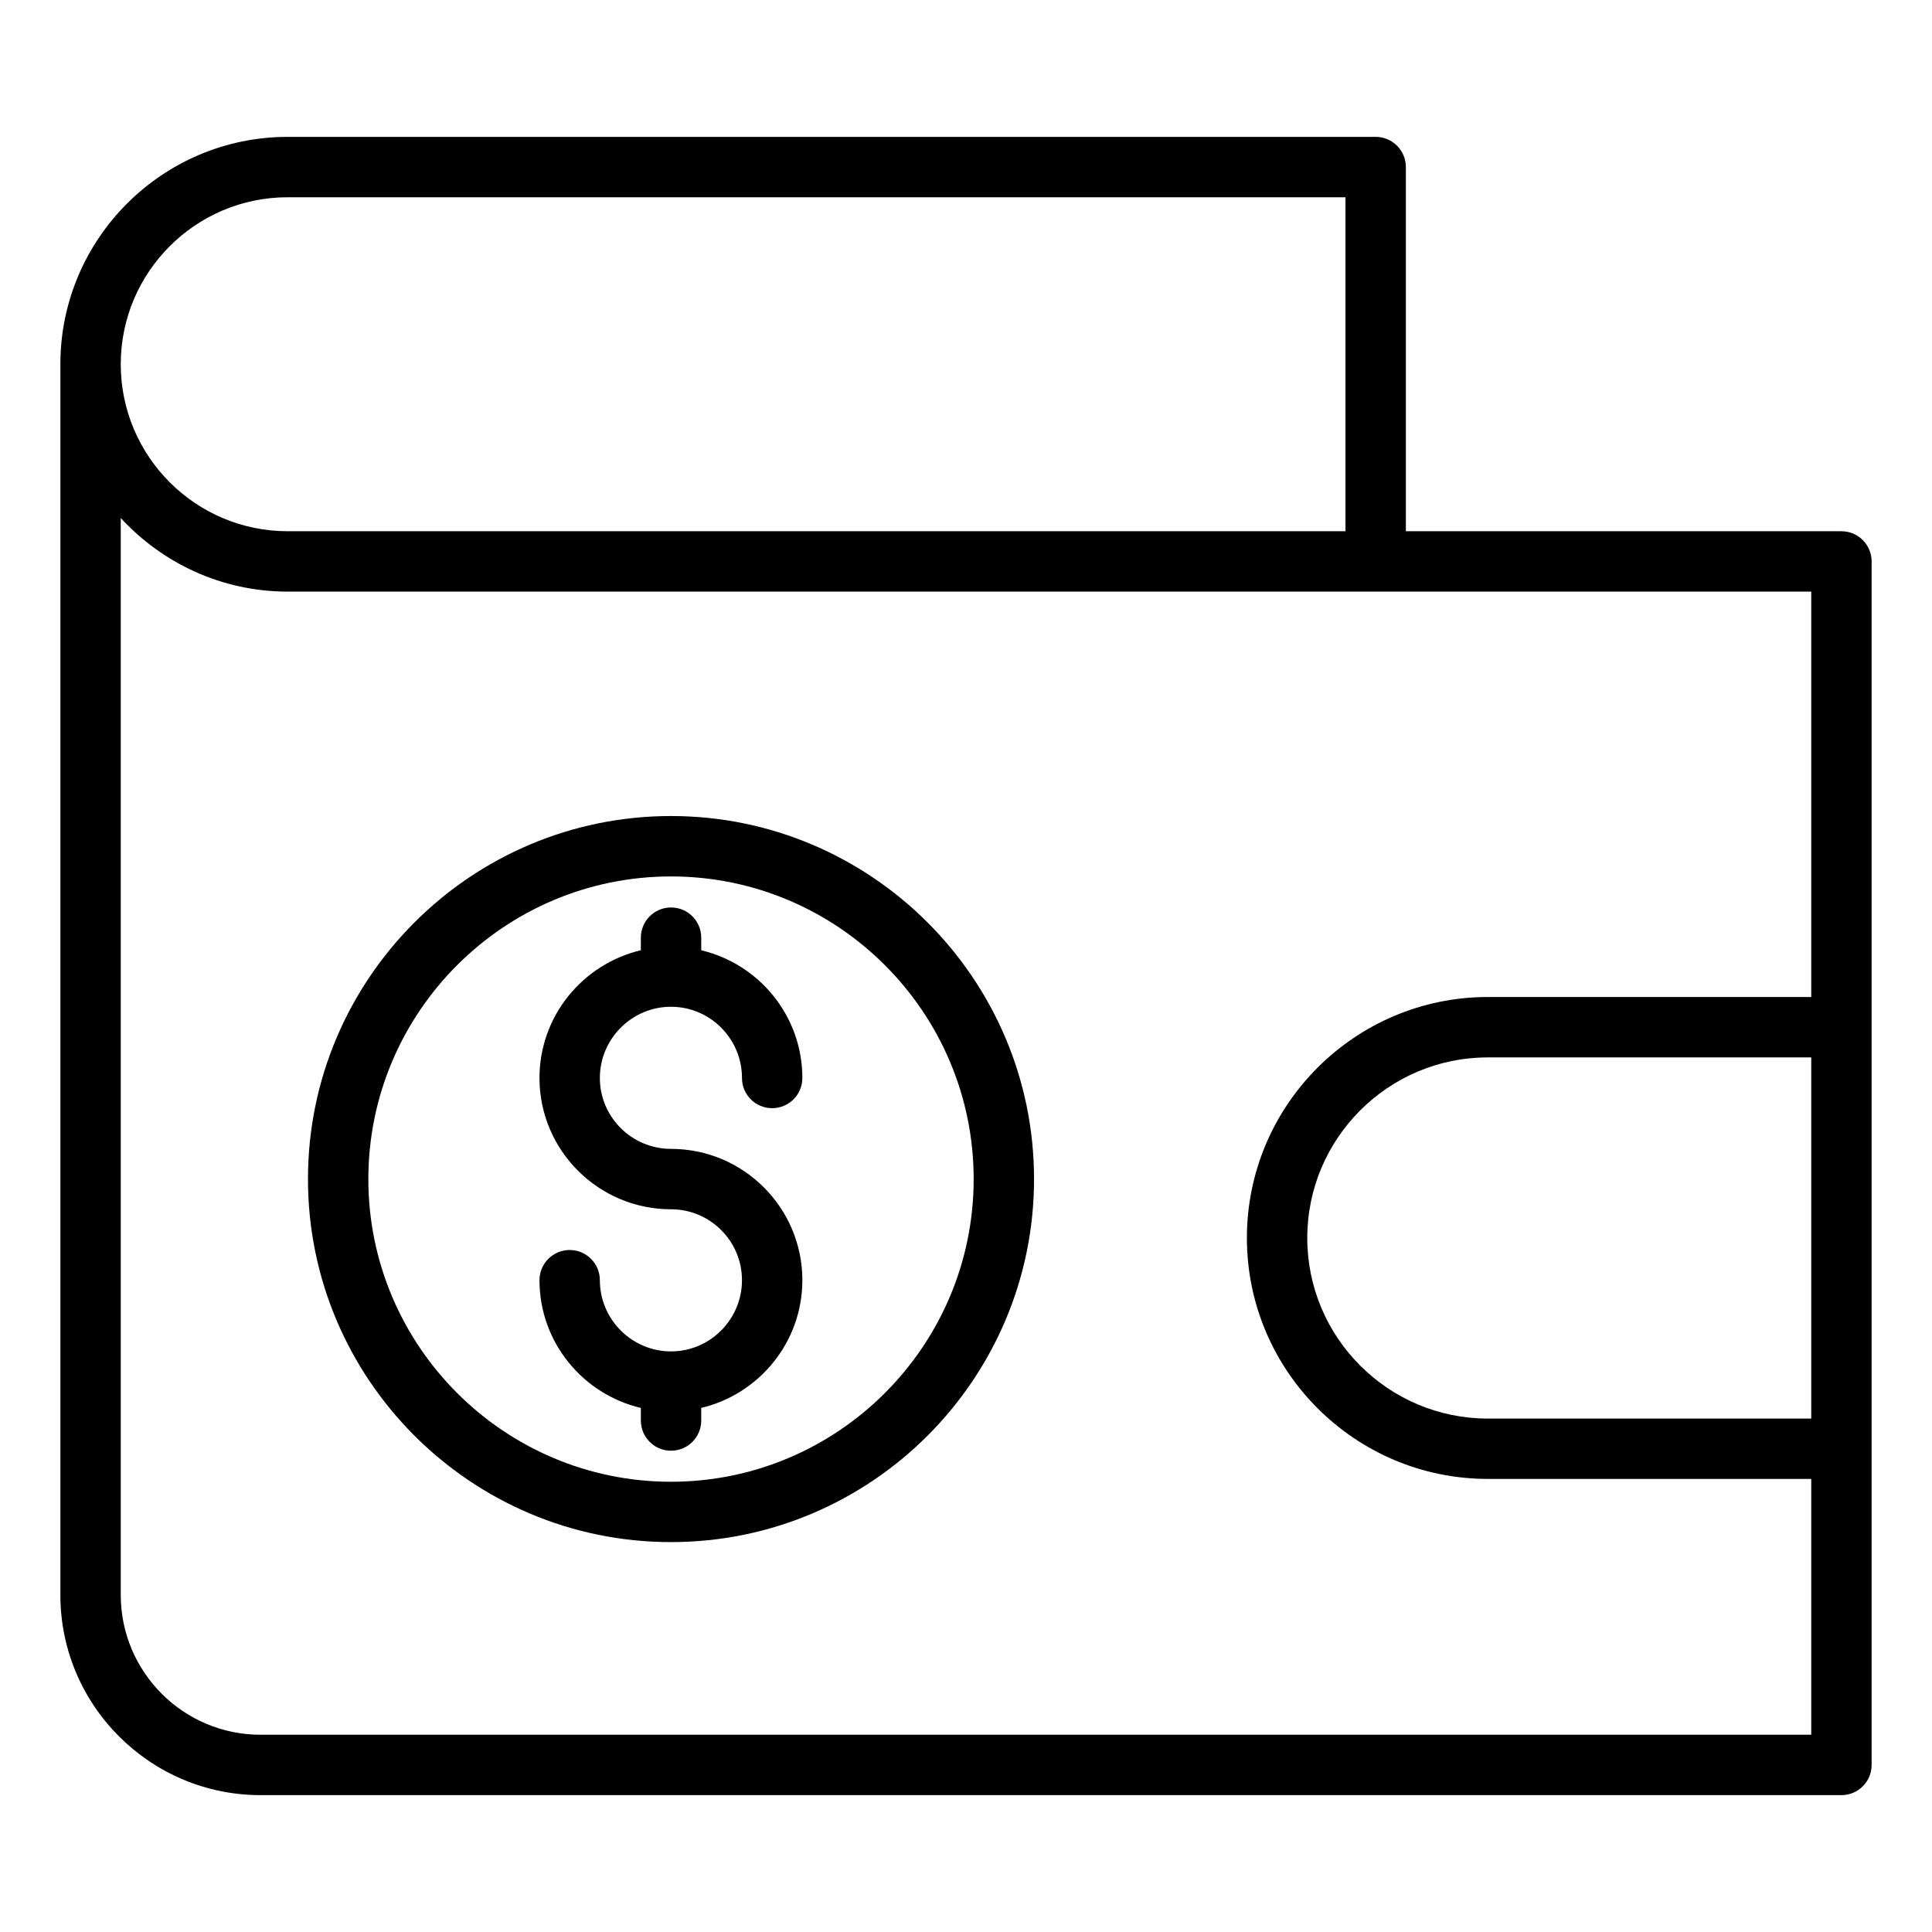 <?xml version="1.0" encoding="UTF-8"?>
<svg id="Layer_1" data-name="Layer 1" xmlns="http://www.w3.org/2000/svg" viewBox="0 0 64 64">
  <defs>
    <style>
      .cls-1 {
        fill: #000;
        stroke-width: 0px;
      }
    </style>
  </defs>
  <path class="cls-1" d="M61,17.598h-14.429V5.534c0-.552-.447-1-1-1H9.532c-4.153,0-7.532,3.379-7.532,7.532v40.769c0,3.656,2.975,6.631,6.631,6.631h52.369c.553,0,1-.448,1-1V18.598c0-.552-.447-1-1-1ZM9.532,6.534h35.039v11.064H9.532c-3.051,0-5.532-2.482-5.532-5.532s2.481-5.532,5.532-5.532ZM8.631,57.466c-2.554,0-4.631-2.078-4.631-4.631V17.16c1.377,1.495,3.344,2.438,5.532,2.438h50.468v13.429h-10.713c-4.401,0-7.982,3.581-7.982,7.982s3.581,7.982,7.982,7.982h10.713v8.474H8.631ZM60,46.992h-10.713c-3.299,0-5.982-2.684-5.982-5.982s2.684-5.982,5.982-5.982h10.713v11.965Z"/>
  <path class="cls-1" d="M22.229,33.351c1.296,0,2.35,1.058,2.35,2.359,0,.552.447,1,1,1s1-.448,1-1c0-2.057-1.434-3.776-3.35-4.231v-.418c0-.552-.447-1-1-1s-1,.448-1,1v.417c-1.921.455-3.358,2.174-3.358,4.232,0,2.398,1.955,4.349,4.358,4.349,1.296,0,2.35,1.054,2.35,2.349s-1.054,2.359-2.35,2.359-2.358-1.059-2.358-2.359c0-.552-.447-1-1-1s-1,.448-1,1c0,2.058,1.438,3.778,3.358,4.232v.417c0,.552.447,1,1,1s1-.448,1-1v-.418c1.916-.456,3.35-2.174,3.35-4.232,0-2.398-1.951-4.349-4.35-4.349-1.301,0-2.358-1.054-2.358-2.349s1.058-2.359,2.358-2.359Z"/>
  <path class="cls-1" d="M22.228,27.032c-6.632,0-12.026,5.395-12.026,12.026s5.395,12.026,12.026,12.026,12.026-5.395,12.026-12.026-5.395-12.026-12.026-12.026ZM22.228,49.085c-5.528,0-10.026-4.498-10.026-10.026s4.498-10.026,10.026-10.026,10.026,4.498,10.026,10.026-4.498,10.026-10.026,10.026Z"/>
</svg>